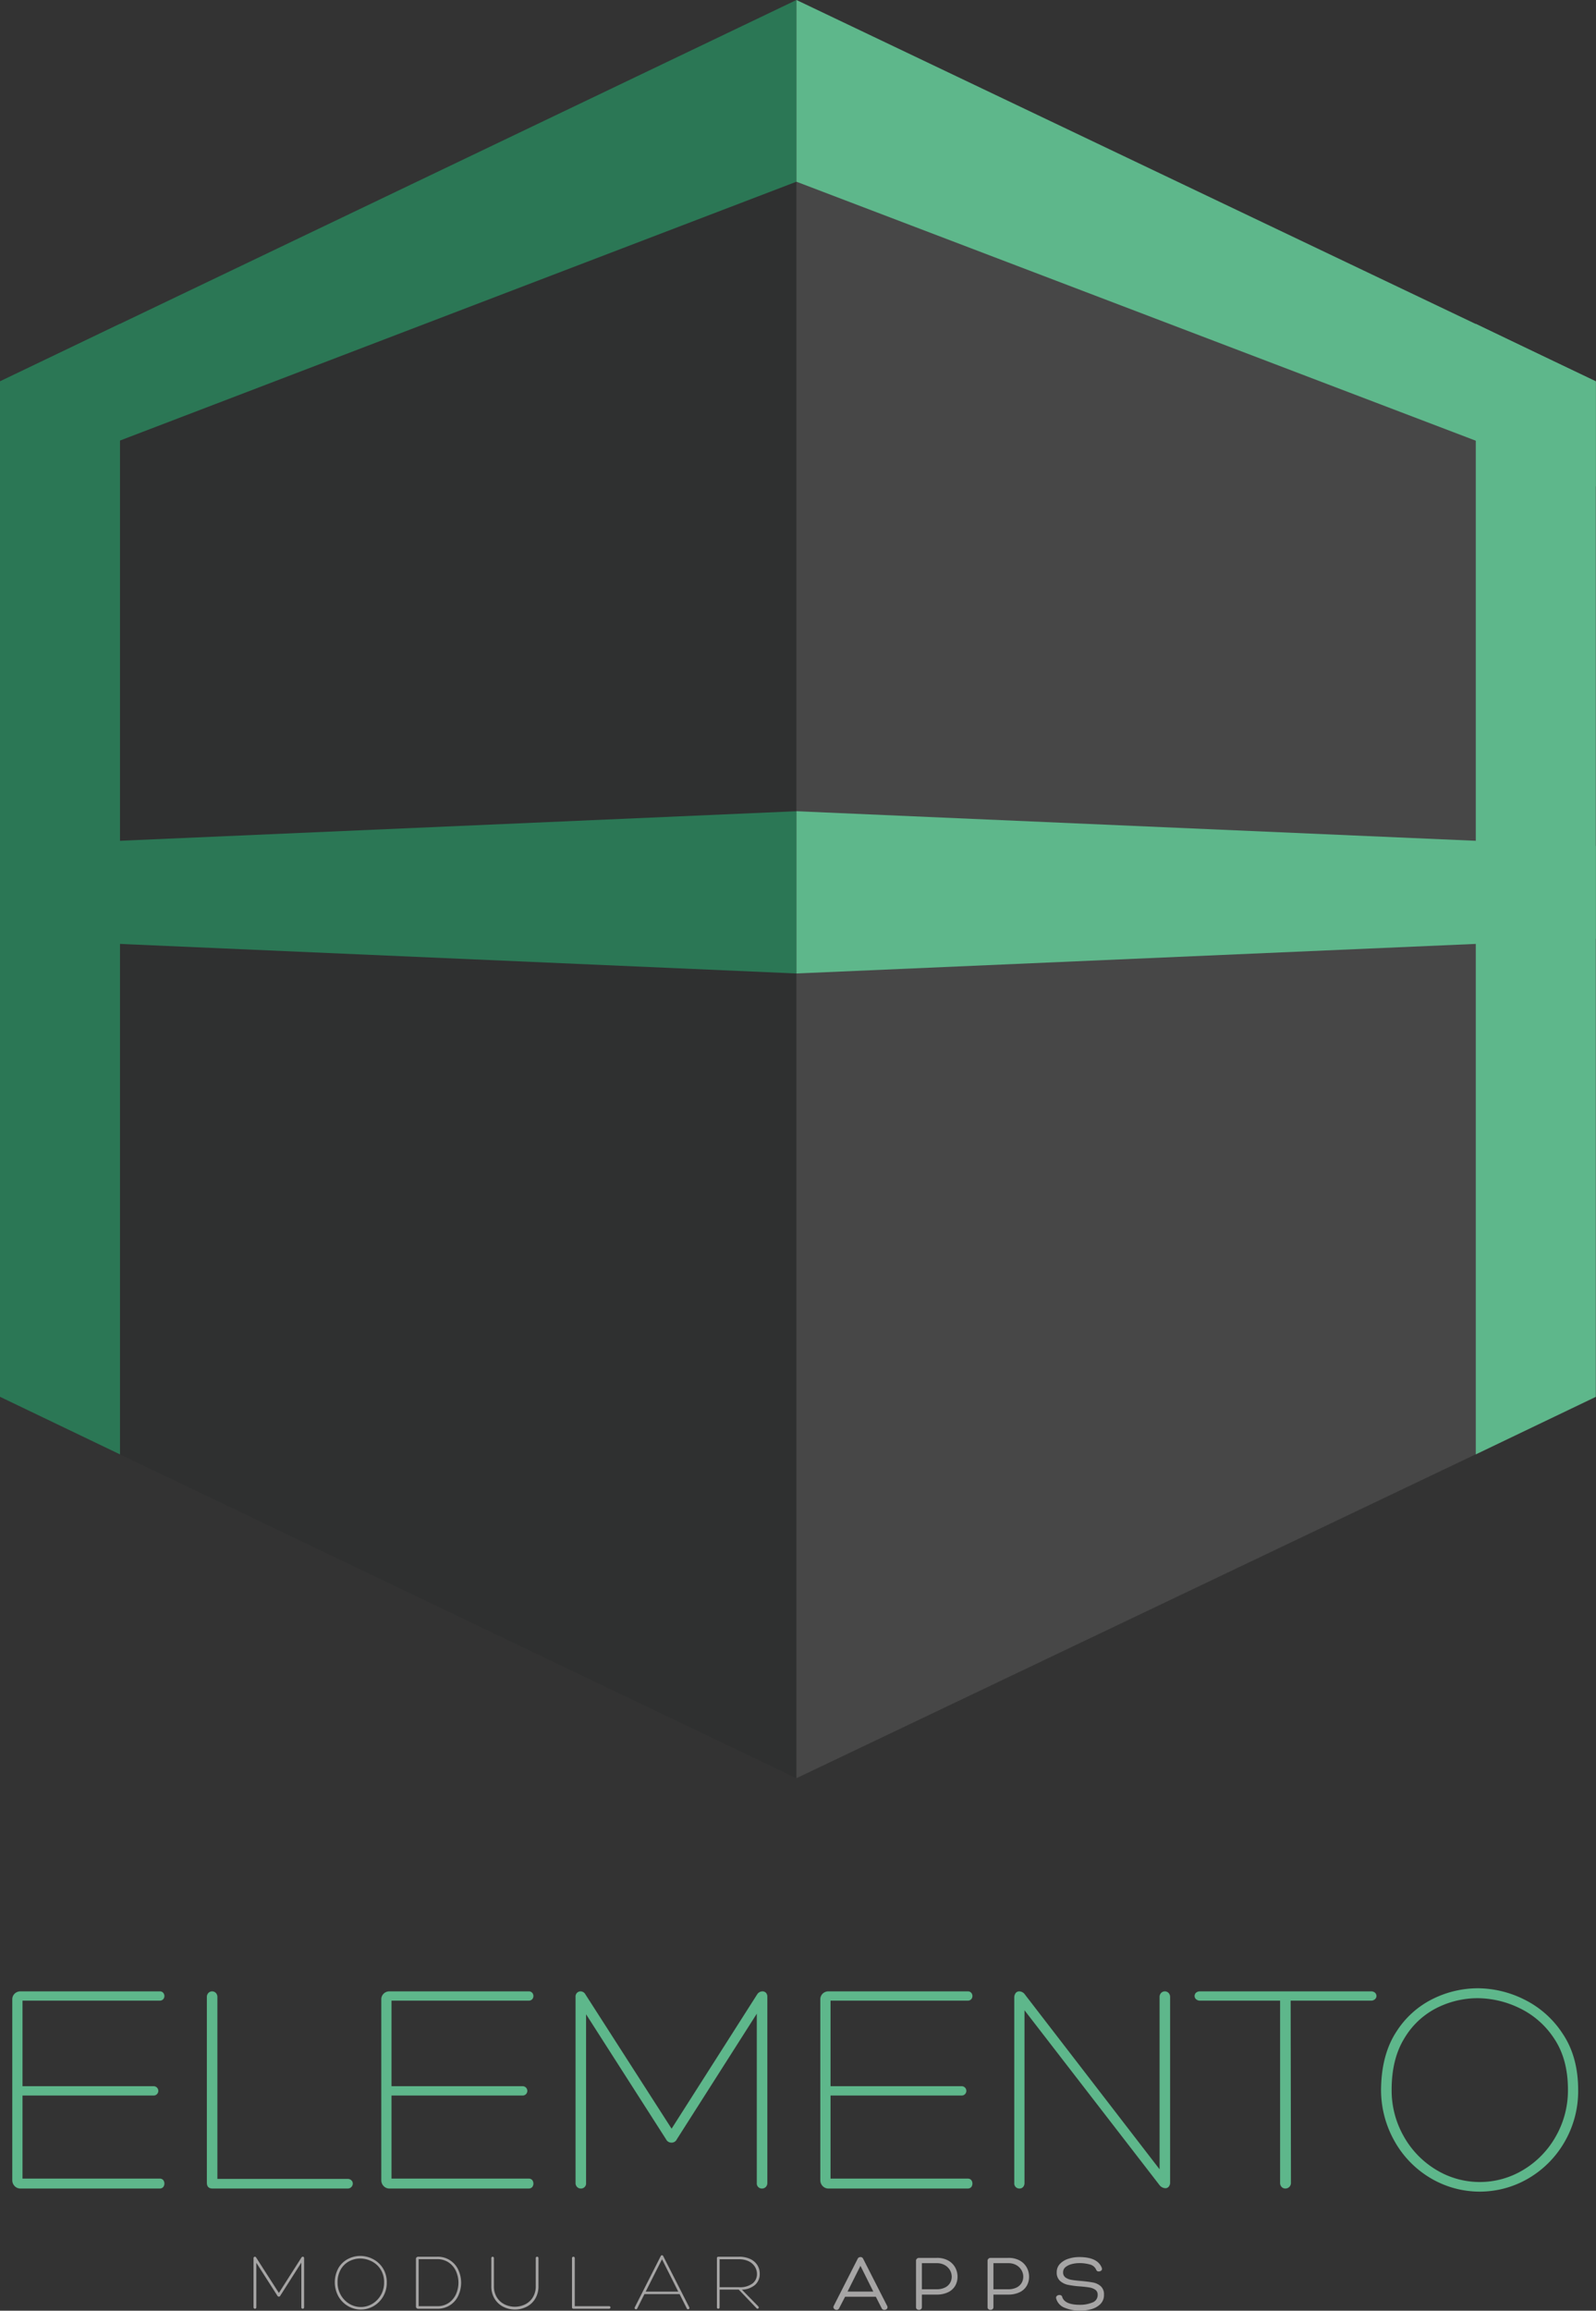 <svg xmlns="http://www.w3.org/2000/svg" viewBox="0 0 468.757 678.296">
  <rect x="0" y="0" width="468.757" height="678.296" fill="#333333" stroke="none"/>
  <defs>
    <style>
      .cls-1 {
        fill: #5eb78b;
      }

      .cls-2 {
        fill: #a6a5a5;
      }

      .cls-3 {
        fill: #13151c;
      }

      .cls-3, .cls-4 {
        opacity: 0.1;
      }

      .cls-4 {
        fill: #fff;
      }

      .cls-5 {
        fill: #2b7755;
      }
    </style>
  </defs>
  <title>MarkApps</title>
  <g id="Livello_1" data-name="Livello 1">
    <g>
      <path class="cls-1" d="M110.094,750.398a1.388,1.388,0,0,1,1.092.409,1.687,1.687,0,0,1,0,2.094,1.388,1.388,0,0,1-1.092.409H69.326a2.32,2.32,0,0,1-1.774-.728,2.442,2.442,0,0,1-.683-1.729V697.801a2.288,2.288,0,0,1,.683-1.684,2.399,2.399,0,0,1,1.774-.683h40.859a1.274,1.274,0,0,1,1.001.409,1.436,1.436,0,0,1,0,1.911,1.385,1.385,0,0,1-1.092.409H69.872v25.116h38.402a1.37,1.37,0,1,1,0,2.73H69.872v24.388Z" transform="translate(-63.261 -110.877)"/>
      <path class="cls-1" d="M124.017,751.582V697.163a1.718,1.718,0,0,1,.455-1.273,1.538,1.538,0,0,1,2.184,0,1.724,1.724,0,0,1,.455,1.273v53.326h38.22a1.537,1.537,0,0,1,1.138.41,1.308,1.308,0,0,1,.41.955,1.464,1.464,0,0,1-.41,1.001,1.449,1.449,0,0,1-1.138.455H125.655Q124.016,753.311,124.017,751.582Z" transform="translate(-63.261 -110.877)"/>
      <path class="cls-1" d="M218.474,750.398a1.388,1.388,0,0,1,1.092.409,1.686,1.686,0,0,1,0,2.094,1.388,1.388,0,0,1-1.092.409H177.706a2.32,2.32,0,0,1-1.774-.728,2.442,2.442,0,0,1-.683-1.729V697.801a2.288,2.288,0,0,1,.683-1.684,2.399,2.399,0,0,1,1.774-.683h40.859a1.274,1.274,0,0,1,1.001.409,1.435,1.435,0,0,1,0,1.911,1.385,1.385,0,0,1-1.092.409H178.251v25.116h38.402a1.37,1.37,0,1,1,0,2.73H178.251v24.388Z" transform="translate(-63.261 -110.877)"/>
      <path class="cls-1" d="M287.177,695.435a1.418,1.418,0,0,1,1.046.409,1.668,1.668,0,0,1,.41,1.229v54.601a1.599,1.599,0,0,1-.455,1.183,1.487,1.487,0,0,1-1.092.455,1.488,1.488,0,0,1-1.547-1.638V701.986L262.061,738.842a1.694,1.694,0,0,1-1.547,1.001,1.757,1.757,0,0,1-1.638-1.001L235.398,702.169v49.504a1.49,1.49,0,0,1-1.547,1.638,1.483,1.483,0,0,1-1.092-.455,1.592,1.592,0,0,1-.455-1.183V697.072a1.565,1.565,0,0,1,.455-1.229,1.465,1.465,0,0,1,1.001-.409,1.649,1.649,0,0,1,1.456.91l25.298,39.402,25.116-39.402A1.855,1.855,0,0,1,287.177,695.435Z" transform="translate(-63.261 -110.877)"/>
      <path class="cls-1" d="M347.418,750.398a1.39,1.39,0,0,1,1.093.409,1.69,1.69,0,0,1,0,2.094,1.39,1.39,0,0,1-1.093.409H306.65a2.32,2.32,0,0,1-1.774-.728,2.442,2.442,0,0,1-.683-1.729V697.801a2.288,2.288,0,0,1,.683-1.684,2.399,2.399,0,0,1,1.774-.683h40.859a1.275,1.275,0,0,1,1.001.409,1.438,1.438,0,0,1,0,1.911,1.386,1.386,0,0,1-1.093.409H307.196v25.116h38.402a1.37,1.37,0,1,1,0,2.73H307.196v24.388Z" transform="translate(-63.261 -110.877)"/>
      <path class="cls-1" d="M404.293,695.89a1.537,1.537,0,0,1,2.184,0,1.72,1.72,0,0,1,.455,1.273v54.327a1.836,1.836,0,0,1-.409,1.274,1.25,1.25,0,0,1-.955.455,2.341,2.341,0,0,1-1.82-1.001l-39.585-51.233v50.688a1.696,1.696,0,0,1-.41,1.183,1.34,1.34,0,0,1-1.046.455,1.49,1.49,0,0,1-1.547-1.638V697.346a2.181,2.181,0,0,1,.409-1.411,1.297,1.297,0,0,1,1.047-.5,2.109,2.109,0,0,1,1.729,1.001l39.494,51.233V697.163A1.716,1.716,0,0,1,404.293,695.89Z" transform="translate(-63.261 -110.877)"/>
      <path class="cls-1" d="M465.899,695.435a1.67,1.67,0,0,1,1.229.409,1.31,1.31,0,0,1,.41.956,1.252,1.252,0,0,1-.455.955,1.703,1.703,0,0,1-1.184.409H442.331l.091,53.418a1.636,1.636,0,0,1-1.638,1.729,1.483,1.483,0,0,1-1.093-.455,1.719,1.719,0,0,1-.455-1.273v-53.418H415.759a1.695,1.695,0,0,1-1.183-.409,1.248,1.248,0,0,1-.455-.955,1.309,1.309,0,0,1,.409-.956,1.672,1.672,0,0,1,1.229-.409Z" transform="translate(-63.261 -110.877)"/>
      <path class="cls-1" d="M483.28,750.171a29.156,29.156,0,0,1-10.647-11.147,30.487,30.487,0,0,1-3.73-15.652q.272-9.735,4.55-16.197a26.608,26.608,0,0,1,10.692-9.556,29.971,29.971,0,0,1,13.149-3.094,31.007,31.007,0,0,1,13.604,3.276,28.489,28.489,0,0,1,11.33,10.056q4.548,6.779,4.55,16.516a29.726,29.726,0,0,1-3.959,15.197,29.266,29.266,0,0,1-10.601,10.738,28.285,28.285,0,0,1-28.938-.137Zm-7.735-12.194a26.644,26.644,0,0,0,9.51,9.828,24.697,24.697,0,0,0,25.662,0,26.652,26.652,0,0,0,9.51-9.828,27.199,27.199,0,0,0,3.549-13.695q0-9.009-4.095-15.061a25.07,25.07,0,0,0-10.238-8.918,28.554,28.554,0,0,0-12.148-2.866,26.804,26.804,0,0,0-12.058,2.866,23.27,23.27,0,0,0-9.509,8.918q-3.732,6.053-3.731,15.061A27.199,27.199,0,0,0,475.545,737.977Z" transform="translate(-63.261 -110.877)"/>
    </g>
    <g id="Livello_4" data-name="Livello 4">
      <g>
        <g>
          <path class="cls-2" d="M152.198,773.333a.377.377,0,0,1,.276.107.441.441,0,0,1,.108.324V788.165a.425.425,0,0,1-.12.312.396.396,0,0,1-.288.12.394.394,0,0,1-.408-.432V775.061l-6.192,9.72a.445.445,0,0,1-.407.265.464.464,0,0,1-.433-.265L138.543,775.108V788.165a.394.394,0,0,1-.408.432.392.392,0,0,1-.288-.12.421.421,0,0,1-.12-.312V773.765a.415.415,0,0,1,.12-.324.389.389,0,0,1,.264-.107.434.434,0,0,1,.384.239l6.673,10.393,6.624-10.393A.488.488,0,0,1,152.198,773.333Z" transform="translate(-63.261 -110.877)"/>
          <path class="cls-2" d="M165.389,787.769a7.684,7.684,0,0,1-2.808-2.939,8.638,8.638,0,0,1,.216-8.4,7.027,7.027,0,0,1,2.82-2.521,7.912,7.912,0,0,1,3.468-.815,8.179,8.179,0,0,1,3.588.864,7.518,7.518,0,0,1,2.988,2.651,7.641,7.641,0,0,1,1.199,4.356,7.84,7.84,0,0,1-1.044,4.008,7.709,7.709,0,0,1-2.796,2.832,7.458,7.458,0,0,1-7.632-.036Zm-2.04-3.216a7.03,7.03,0,0,0,2.508,2.592,6.513,6.513,0,0,0,6.769,0,7.03,7.03,0,0,0,2.508-2.592,7.171,7.171,0,0,0,.936-3.612,6.931,6.931,0,0,0-1.079-3.972,6.625,6.625,0,0,0-2.7-2.353,7.535,7.535,0,0,0-3.204-.756,7.073,7.073,0,0,0-3.181.756,6.151,6.151,0,0,0-2.508,2.353,7.439,7.439,0,0,0-.983,3.972A7.172,7.172,0,0,0,163.349,784.553Z" transform="translate(-63.261 -110.877)"/>
          <path class="cls-2" d="M186.077,788.597a.644.644,0,0,1-.456-.18.584.584,0,0,1-.191-.444v-14.04a.558.558,0,0,1,.191-.42.644.644,0,0,1,.456-.18h5.568a6.586,6.586,0,0,1,6.252,3.912,9.01,9.01,0,0,1,0,7.439,6.586,6.586,0,0,1-6.252,3.912Zm5.568-.744a5.881,5.881,0,0,0,3.408-.972,6.112,6.112,0,0,0,2.136-2.557,8.257,8.257,0,0,0,0-6.743,6.112,6.112,0,0,0-2.136-2.557,5.881,5.881,0,0,0-3.408-.972h-5.424v13.8Z" transform="translate(-63.261 -110.877)"/>
          <path class="cls-2" d="M220.619,773.74a.384.384,0,0,1,.12-.3.418.418,0,0,1,.288-.107.389.389,0,0,1,.264.107.355.355,0,0,1,.12.276v8.231a6.933,6.933,0,0,1-.972,3.744,6.281,6.281,0,0,1-2.556,2.353,7.627,7.627,0,0,1-6.769,0,6.354,6.354,0,0,1-2.567-2.353,6.87,6.87,0,0,1-.984-3.744V773.717a.355.355,0,0,1,.12-.276.384.384,0,0,1,.647.3v8.208a6.076,6.076,0,0,0,.864,3.312,5.55,5.55,0,0,0,2.28,2.063,6.811,6.811,0,0,0,6,0,5.556,5.556,0,0,0,2.28-2.063,6.084,6.084,0,0,0,.863-3.312Z" transform="translate(-63.261 -110.877)"/>
          <path class="cls-2" d="M231.259,788.141V773.789a.453.453,0,0,1,.119-.336.406.406,0,0,1,.576,0,.453.453,0,0,1,.12.336v14.063H242.154a.403.403,0,0,1,.3.108.342.342,0,0,1,.108.252.385.385,0,0,1-.108.264.381.381,0,0,1-.3.12H231.69Q231.258,788.597,231.259,788.141Z" transform="translate(-63.261 -110.877)"/>
          <path class="cls-2" d="M258.035,773.116l7.656,15.049a.399.399,0,0,1,.048.216.352.352,0,0,1-.12.275.416.416,0,0,1-.288.108.371.371,0,0,1-.336-.216l-2.136-4.248H252.539l-2.136,4.248a.341.341,0,0,1-.336.216.415.415,0,0,1-.288-.108.352.352,0,0,1-.12-.275.391.391,0,0,1,.048-.216l7.632-15.049a.389.389,0,0,1,.36-.216A.341.341,0,0,1,258.035,773.116Zm-5.136,10.465h9.575l-4.775-9.504Z" transform="translate(-63.261 -110.877)"/>
          <path class="cls-2" d="M274.616,788.188a.38.38,0,0,1-.12.3.415.415,0,0,1-.288.108.385.385,0,0,1-.264-.108.352.352,0,0,1-.12-.275V773.74a.384.384,0,0,1,.12-.3.418.418,0,0,1,.288-.107h6.048a7.589,7.589,0,0,1,3.348.672,4.856,4.856,0,0,1,2.076,1.8,4.703,4.703,0,0,1,.696,2.52,4.236,4.236,0,0,1-1.332,3.24,6.216,6.216,0,0,1-3.9,1.44l4.8,4.896a.435.435,0,0,1,.145.312.37.37,0,0,1-.108.275.342.342,0,0,1-.252.108.417.417,0,0,1-.288-.144l-5.231-5.473h-5.616Zm5.688-5.903a6.163,6.163,0,0,0,3.947-1.08,3.421,3.421,0,0,0,1.332-2.784,4.001,4.001,0,0,0-.636-2.196,4.359,4.359,0,0,0-1.824-1.572,6.407,6.407,0,0,0-2.819-.575h-5.688v8.208Z" transform="translate(-63.261 -110.877)"/>
        </g>
        <g>
          <path class="cls-2" d="M316.752,773.885l7.079,13.896a.853.853,0,0,1,.097.385.681.681,0,0,1-.265.552.991.991,0,0,1-.647.216.826.826,0,0,1-.792-.456l-1.729-3.408h-9.023l-1.776,3.433a.775.775,0,0,1-.72.432.987.987,0,0,1-.648-.24.727.727,0,0,1-.288-.576.8.8,0,0,1,.072-.312l7.08-13.92a.688.688,0,0,1,.324-.336.99.99,0,0,1,.468-.12A.809.809,0,0,1,316.752,773.885Zm-4.561,9.672H319.752l-3.769-7.56Z" transform="translate(-63.261 -110.877)"/>
          <path class="cls-2" d="M334.028,788.116a.749.749,0,0,1-.252.601.91.91,0,0,1-.611.216.943.943,0,0,1-.612-.204.712.712,0,0,1-.252-.588V774.509a.779.779,0,0,1,.264-.601.899.899,0,0,1,.624-.239h5.208a6.697,6.697,0,0,1,3.36.779,5.192,5.192,0,0,1,2.052,2.04,5.575,5.575,0,0,1,.684,2.7,5.263,5.263,0,0,1-.684,2.676,4.78,4.78,0,0,1-2.076,1.885,7.565,7.565,0,0,1-3.408.695h-4.296Zm4.296-5.231a5.386,5.386,0,0,0,2.521-.528,3.457,3.457,0,0,0,1.476-1.368,3.631,3.631,0,0,0,.468-1.8,3.78,3.78,0,0,0-.527-1.92A4.014,4.014,0,0,0,340.749,775.793a4.606,4.606,0,0,0-2.328-.564h-4.393v7.656Z" transform="translate(-63.261 -110.877)"/>
          <path class="cls-2" d="M355.041,788.116a.749.749,0,0,1-.252.601.91.91,0,0,1-.611.216.943.943,0,0,1-.612-.204.712.712,0,0,1-.252-.588V774.509a.779.779,0,0,1,.264-.601.899.899,0,0,1,.624-.239h5.208a6.697,6.697,0,0,1,3.36.779,5.192,5.192,0,0,1,2.052,2.04,5.575,5.575,0,0,1,.684,2.7,5.263,5.263,0,0,1-.684,2.676,4.78,4.78,0,0,1-2.076,1.885,7.565,7.565,0,0,1-3.408.695H355.041Zm4.296-5.231a5.386,5.386,0,0,0,2.521-.528,3.457,3.457,0,0,0,1.476-1.368,3.631,3.631,0,0,0,.468-1.8,3.78,3.78,0,0,0-.527-1.92,4.014,4.014,0,0,0-1.512-1.476,4.606,4.606,0,0,0-2.328-.564H355.041v7.656Z" transform="translate(-63.261 -110.877)"/>
          <path class="cls-2" d="M373.439,785.356a.676.676,0,0,1,.3-.576,1.184,1.184,0,0,1,.708-.216.943.943,0,0,1,.517.145.602.602,0,0,1,.275.432q.721,2.304,5.208,2.304a9.37,9.37,0,0,0,3.612-.66,2.307,2.307,0,0,0,1.596-2.268,1.698,1.698,0,0,0-.684-1.476,4.083,4.083,0,0,0-1.68-.673q-.998-.179-2.797-.323a26.629,26.629,0,0,1-3.575-.469,5.012,5.012,0,0,1-2.328-1.163,3.214,3.214,0,0,1-.96-2.521,3.431,3.431,0,0,1,.983-2.496,5.925,5.925,0,0,1,2.496-1.488,10.193,10.193,0,0,1,3.097-.479q5.495,0,6.672,3.216a1.378,1.378,0,0,1,.048.264.63.63,0,0,1-.288.54,1.091,1.091,0,0,1-.648.204.735.735,0,0,1-.744-.432,2.691,2.691,0,0,0-1.859-1.608,11.167,11.167,0,0,0-3.156-.407,9.079,9.079,0,0,0-2.063.252,4.9,4.9,0,0,0-1.872.852,1.914,1.914,0,0,0-.792,1.608,1.741,1.741,0,0,0,.672,1.487,4.02,4.02,0,0,0,1.704.696q1.031.192,2.808.336,2.353.217,3.636.468a4.712,4.712,0,0,1,2.232,1.08,3.155,3.155,0,0,1,.948,2.508,3.69,3.69,0,0,1-1.08,2.761,5.987,5.987,0,0,1-2.688,1.487,12.616,12.616,0,0,1-3.288.433,11.689,11.689,0,0,1-4.392-.828,4.054,4.054,0,0,1-2.592-2.772A.705.705,0,0,1,373.439,785.356Z" transform="translate(-63.261 -110.877)"/>
        </g>
      </g>
    </g>
  </g>
  <g id="Livello_5" data-name="Livello 5">
    <polygon class="cls-3" points="0 111.923 0 129.793 0 142.798 0 381.096 0 389.05 0 410.066 233.917 521.989 233.917 518.678 233.917 470.552 233.917 53.342 233.917 0.165 233.917 0 0 111.923"/>
    <polygon class="cls-4" points="468.757 111.923 468.757 129.793 468.757 142.798 468.757 381.096 468.757 389.05 468.757 410.066 233.917 521.989 233.917 518.678 233.917 470.552 233.917 53.342 233.917 0.165 233.917 0 468.757 111.923"/>
    <g>
      <polygon class="cls-5" points="35.244 95.06 0 112.024 0 410.031 35.244 426.929 35.244 95.06"/>
      <polygon class="cls-5" points="233.917 0 0 111.923 0 142.798 233.917 53.342 233.917 0"/>
      <polygon class="cls-5" points="233.917 238.134 0 248.346 0 275.548 233.917 285.76 233.917 238.134"/>
    </g>
    <g>
      <polygon class="cls-1" points="433.448 95.06 468.692 112.024 468.692 410.031 433.448 426.929 433.448 95.06"/>
      <polygon class="cls-1" points="233.917 238.134 468.692 248.346 468.692 275.548 233.917 285.76 233.917 238.134"/>
      <polygon class="cls-1" points="233.917 0 468.692 111.923 468.692 142.798 233.917 53.342 233.917 0"/>
    </g>
  </g>
</svg>
